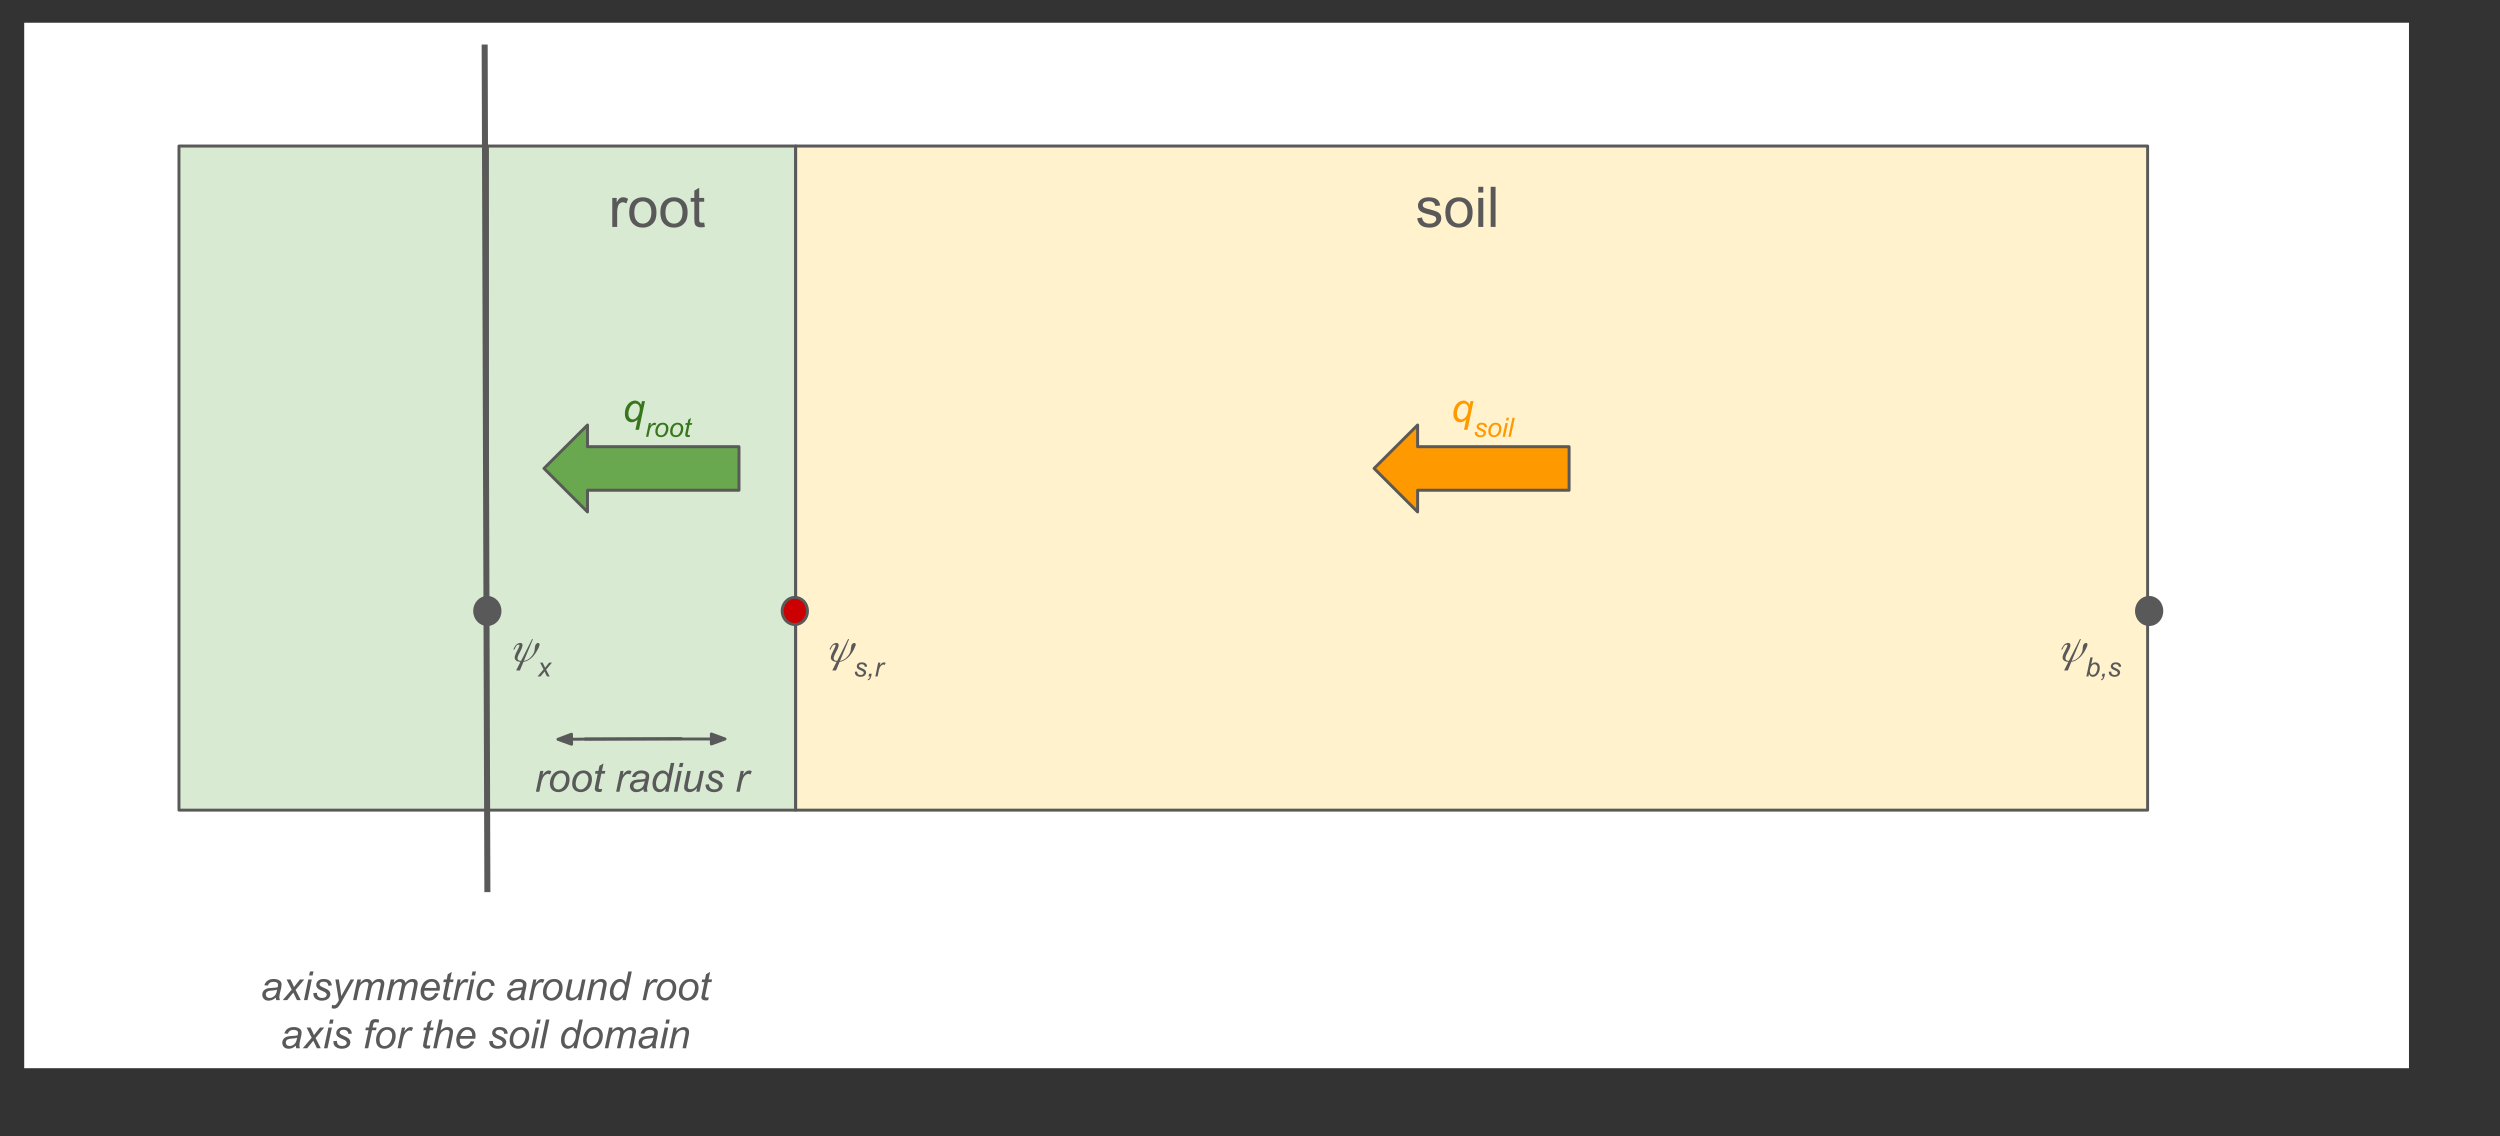 <?xml version="1.0" encoding="UTF-8"?>
<!DOCTYPE svg PUBLIC "-//W3C//DTD SVG 1.1//EN" "http://www.w3.org/Graphics/SVG/1.1/DTD/svg11.dtd">
<svg version="1.2" width="220mm" height="100mm" viewBox="0 0 22000 10000" preserveAspectRatio="xMidYMid" fill-rule="evenodd" stroke-width="28.222" stroke-linejoin="round" xmlns="http://www.w3.org/2000/svg" xmlns:ooo="http://xml.openoffice.org/svg/export" xmlns:xlink="http://www.w3.org/1999/xlink" xmlns:presentation="http://sun.com/xmlns/staroffice/presentation" xmlns:smil="http://www.w3.org/2001/SMIL20/" xmlns:anim="urn:oasis:names:tc:opendocument:xmlns:animation:1.0" xml:space="preserve">
 <rect x="0" y="0" width="22000" height="10000" fill="#333333" stroke="none"/>
 <defs class="ClipPathGroup">
  <clipPath id="presentation_clip_path" clipPathUnits="userSpaceOnUse">
   <rect x="0" y="0" width="22000" height="10000"/>
  </clipPath>
  <clipPath id="presentation_clip_path_shrink" clipPathUnits="userSpaceOnUse">
   <rect x="22" y="10" width="21956" height="9980"/>
  </clipPath>
 </defs>
 <defs class="TextShapeIndex">
  <g ooo:slide="id1" ooo:id-list="id3"/>
 </defs>
 <defs class="EmbeddedBulletChars">
  <g id="bullet-char-template-57356" transform="scale(0,-0)">
   <path d="M 580,1141 L 1163,571 580,0 -4,571 580,1141 Z"/>
  </g>
  <g id="bullet-char-template-57354" transform="scale(0,-0)">
   <path d="M 8,1128 L 1137,1128 1137,0 8,0 8,1128 Z"/>
  </g>
  <g id="bullet-char-template-10146" transform="scale(0,-0)">
   <path d="M 174,0 L 602,739 174,1481 1456,739 174,0 Z M 1358,739 L 309,1346 659,739 1358,739 Z"/>
  </g>
  <g id="bullet-char-template-10132" transform="scale(0,-0)">
   <path d="M 2015,739 L 1276,0 717,0 1260,543 174,543 174,936 1260,936 717,1481 1274,1481 2015,739 Z"/>
  </g>
  <g id="bullet-char-template-10007" transform="scale(0,-0)">
   <path d="M 0,-2 C -7,14 -16,27 -25,37 L 356,567 C 262,823 215,952 215,954 215,979 228,992 255,992 264,992 276,990 289,987 310,991 331,999 354,1012 L 381,999 492,748 772,1049 836,1024 860,1049 C 881,1039 901,1025 922,1006 886,937 835,863 770,784 769,783 710,716 594,584 L 774,223 C 774,196 753,168 711,139 L 727,119 C 717,90 699,76 672,76 641,76 570,178 457,381 L 164,-76 C 142,-110 111,-127 72,-127 30,-127 9,-110 8,-76 1,-67 -2,-52 -2,-32 -2,-23 -1,-13 0,-2 Z"/>
  </g>
  <g id="bullet-char-template-10004" transform="scale(0,-0)">
   <path d="M 285,-33 C 182,-33 111,30 74,156 52,228 41,333 41,471 41,549 55,616 82,672 116,743 169,778 240,778 293,778 328,747 346,684 L 369,508 C 377,444 397,411 428,410 L 1163,1116 C 1174,1127 1196,1133 1229,1133 1271,1133 1292,1118 1292,1087 L 1292,965 C 1292,929 1282,901 1262,881 L 442,47 C 390,-6 338,-33 285,-33 Z"/>
  </g>
  <g id="bullet-char-template-9679" transform="scale(0,-0)">
   <path d="M 813,0 C 632,0 489,54 383,161 276,268 223,411 223,592 223,773 276,916 383,1023 489,1130 632,1184 813,1184 992,1184 1136,1130 1245,1023 1353,916 1407,772 1407,592 1407,412 1353,268 1245,161 1136,54 992,0 813,0 Z"/>
  </g>
  <g id="bullet-char-template-8226" transform="scale(0,-0)">
   <path d="M 346,457 C 273,457 209,483 155,535 101,586 74,649 74,723 74,796 101,859 155,911 209,963 273,989 346,989 419,989 480,963 531,910 582,859 608,796 608,723 608,648 583,586 532,535 482,483 420,457 346,457 Z"/>
  </g>
  <g id="bullet-char-template-8211" transform="scale(0,-0)">
   <path d="M -4,459 L 1135,459 1135,606 -4,606 -4,459 Z"/>
  </g>
  <g id="bullet-char-template-61548" transform="scale(0,-0)">
   <path d="M 173,740 C 173,903 231,1043 346,1159 462,1274 601,1332 765,1332 928,1332 1067,1274 1183,1159 1299,1043 1357,903 1357,740 1357,577 1299,437 1183,322 1067,206 928,148 765,148 601,148 462,206 346,322 231,437 173,577 173,740 Z"/>
  </g>
 </defs>
 <g>
  <g id="id2" class="Master_Slide">
   <g id="bg-id2" class="Background"/>
   <g id="bo-id2" class="BackgroundObjects"/>
  </g>
 </g>
 <g class="SlideGroup">
  <g>
   <g id="container-id1">
    <g id="id1" class="Slide" clip-path="url(#presentation_clip_path)">
     <g class="Page">
      <g class="Graphic">
       <g id="id3">
        <rect class="BoundingBox" stroke="none" fill="none" x="200" y="200" width="21000" height="9201"/>
        <defs>
         <clipPath id="clip_path_1" clipPathUnits="userSpaceOnUse">
          <path d="M 200,200 L 21199,200 21199,9400 200,9400 200,200 Z"/>
         </clipPath>
        </defs>
        <g clip-path="url(#clip_path_1)">
         <path fill="rgb(255,255,255)" stroke="none" d="M 213,-586 L 25610,-586 25610,13699 213,13699 213,-586 Z"/>
         <path fill="rgb(217,234,211)" stroke="none" d="M 4288,1285 L 7002,1285 7002,7129 4288,7129 4288,1285 Z"/>
         <path fill="none" stroke="rgb(89,89,89)" stroke-width="26" stroke-linejoin="round" d="M 4288,1285 L 7002,1285 7002,7129 4288,7129 4288,1285 Z"/>
         <path fill="rgb(89,89,89)" stroke="none" d="M 4716,6967 L 4754,6784 4782,6784 4774,6821 C 4784,6807 4793,6797 4802,6790 4811,6783 4820,6780 4829,6780 4836,6780 4843,6782 4852,6787 L 4840,6816 C 4834,6812 4828,6810 4822,6810 4811,6810 4800,6816 4788,6828 4777,6840 4768,6862 4761,6894 L 4746,6967 4716,6967 4716,6967 Z M 4839,6897 C 4839,6862 4850,6832 4871,6809 4888,6790 4911,6780 4939,6780 4961,6780 4979,6787 4992,6801 5006,6814 5012,6833 5012,6857 5012,6877 5008,6897 5000,6915 4991,6933 4979,6947 4963,6957 4948,6966 4931,6971 4914,6971 4900,6971 4887,6968 4875,6962 4863,6956 4854,6947 4848,6936 4842,6925 4839,6912 4839,6897 L 4839,6897 Z M 4870,6895 C 4870,6912 4874,6925 4883,6934 4891,6943 4901,6947 4914,6947 4921,6947 4927,6946 4934,6943 4941,6940 4947,6936 4952,6930 4958,6925 4963,6919 4967,6912 4970,6905 4974,6897 4976,6889 4980,6877 4981,6867 4981,6856 4981,6840 4977,6827 4969,6818 4961,6809 4950,6804 4938,6804 4928,6804 4919,6806 4911,6811 4903,6816 4895,6823 4889,6832 4883,6841 4878,6851 4875,6863 4872,6875 4870,6885 4870,6895 L 4870,6895 Z M 5035,6897 C 5035,6862 5046,6832 5067,6809 5084,6790 5107,6780 5135,6780 5157,6780 5175,6787 5188,6801 5202,6814 5209,6833 5209,6857 5209,6877 5204,6897 5196,6915 5187,6933 5175,6947 5159,6957 5144,6966 5127,6971 5110,6971 5096,6971 5083,6968 5071,6962 5059,6956 5051,6947 5044,6936 5038,6925 5035,6912 5035,6897 L 5035,6897 Z M 5066,6895 C 5066,6912 5070,6925 5079,6934 5087,6943 5097,6947 5110,6947 5117,6947 5123,6946 5130,6943 5137,6940 5143,6936 5148,6930 5154,6925 5159,6919 5163,6912 5167,6905 5170,6897 5172,6889 5176,6877 5178,6867 5178,6856 5178,6840 5173,6827 5165,6818 5157,6809 5146,6804 5134,6804 5124,6804 5115,6806 5107,6811 5099,6816 5092,6823 5085,6832 5079,6841 5074,6851 5071,6863 5068,6875 5066,6885 5066,6895 L 5066,6895 Z M 5299,6942 L 5293,6967 C 5286,6969 5279,6970 5272,6970 5260,6970 5250,6967 5242,6961 5237,6956 5234,6950 5234,6942 5234,6938 5235,6929 5238,6914 L 5260,6808 5236,6808 5241,6784 5266,6784 5275,6739 5311,6718 5297,6784 5327,6784 5322,6808 5292,6808 5271,6909 C 5268,6922 5267,6930 5267,6932 5267,6936 5268,6939 5269,6941 5272,6943 5275,6944 5280,6944 5287,6944 5293,6943 5299,6942 L 5299,6942 Z M 5422,6967 L 5460,6784 5487,6784 5480,6821 C 5489,6807 5498,6797 5507,6790 5516,6783 5525,6780 5535,6780 5541,6780 5549,6782 5558,6787 L 5545,6816 C 5540,6812 5534,6810 5527,6810 5516,6810 5505,6816 5494,6828 5482,6840 5473,6862 5467,6894 L 5451,6967 5422,6967 5422,6967 Z M 5663,6944 C 5652,6953 5641,6960 5631,6965 5621,6969 5611,6971 5599,6971 5582,6971 5568,6966 5558,6956 5548,6946 5543,6934 5543,6918 5543,6908 5545,6899 5550,6891 5554,6883 5561,6877 5568,6872 5576,6867 5585,6864 5596,6862 5604,6861 5617,6859 5637,6859 5656,6858 5670,6856 5679,6852 5681,6844 5682,6837 5682,6831 5682,6824 5679,6818 5674,6814 5667,6808 5657,6805 5643,6805 5630,6805 5619,6808 5611,6814 5602,6820 5596,6828 5592,6839 L 5561,6836 C 5567,6818 5577,6804 5591,6795 5605,6785 5623,6780 5644,6780 5667,6780 5685,6785 5698,6796 5708,6804 5713,6815 5713,6828 5713,6837 5712,6849 5709,6861 L 5699,6907 C 5695,6921 5694,6933 5694,6942 5694,6948 5695,6956 5698,6967 L 5666,6967 C 5664,6961 5663,6953 5663,6944 L 5663,6944 Z M 5674,6874 C 5670,6876 5665,6877 5660,6878 5655,6879 5646,6880 5635,6881 5617,6883 5604,6885 5596,6887 5589,6890 5583,6894 5580,6899 5576,6904 5574,6910 5574,6917 5574,6926 5577,6933 5583,6939 5589,6944 5598,6947 5609,6947 5619,6947 5629,6944 5638,6939 5648,6933 5655,6926 5661,6916 5666,6906 5671,6892 5674,6874 L 5674,6874 Z M 5859,6940 C 5841,6961 5822,6971 5803,6971 5786,6971 5771,6965 5759,6952 5748,6939 5742,6920 5742,6896 5742,6874 5747,6853 5756,6835 5765,6817 5776,6803 5790,6794 5804,6785 5818,6780 5831,6780 5854,6780 5871,6791 5883,6813 L 5903,6714 5934,6714 5882,6967 5853,6967 5859,6940 5859,6940 Z M 5773,6890 C 5773,6903 5774,6913 5777,6921 5779,6928 5784,6934 5790,6939 5796,6944 5803,6946 5812,6946 5826,6946 5838,6939 5850,6924 5865,6904 5873,6880 5873,6852 5873,6837 5869,6826 5862,6818 5854,6810 5845,6806 5833,6806 5826,6806 5819,6807 5813,6811 5807,6814 5801,6820 5795,6828 5789,6836 5783,6846 5779,6858 5775,6870 5773,6881 5773,6890 L 5773,6890 Z M 5975,6750 L 5983,6714 6014,6714 6006,6750 5975,6750 5975,6750 Z M 5930,6967 L 5968,6784 5999,6784 5961,6967 5930,6967 5930,6967 Z M 6134,6934 C 6113,6959 6090,6971 6067,6971 6053,6971 6042,6967 6033,6959 6024,6951 6020,6941 6020,6929 6020,6922 6022,6908 6026,6890 L 6048,6784 6079,6784 6055,6901 C 6053,6911 6052,6918 6052,6923 6052,6930 6054,6936 6058,6940 6062,6943 6068,6945 6077,6945 6085,6945 6093,6943 6102,6939 6110,6935 6117,6929 6123,6922 6129,6915 6134,6906 6138,6896 6141,6890 6143,6879 6147,6863 L 6163,6784 6195,6784 6156,6967 6128,6967 6134,6934 6134,6934 Z M 6209,6904 L 6240,6902 C 6240,6911 6241,6919 6244,6926 6247,6932 6252,6937 6259,6941 6267,6945 6275,6947 6285,6947 6299,6947 6309,6944 6316,6939 6323,6933 6326,6927 6326,6919 6326,6914 6324,6909 6320,6904 6316,6899 6306,6893 6289,6886 6273,6879 6262,6874 6258,6871 6250,6866 6244,6861 6240,6854 6236,6848 6234,6841 6234,6833 6234,6818 6240,6806 6252,6796 6263,6785 6279,6780 6300,6780 6323,6780 6340,6785 6352,6796 6364,6807 6370,6821 6371,6838 L 6340,6840 C 6340,6829 6336,6820 6328,6814 6321,6807 6311,6804 6297,6804 6287,6804 6278,6806 6272,6811 6266,6816 6264,6822 6264,6828 6264,6833 6266,6838 6271,6842 6275,6845 6283,6850 6298,6857 6322,6867 6337,6875 6343,6881 6353,6890 6358,6902 6358,6916 6358,6925 6355,6934 6349,6942 6344,6951 6335,6958 6324,6963 6313,6968 6299,6971 6284,6971 6263,6971 6245,6966 6230,6955 6215,6945 6208,6928 6209,6904 L 6209,6904 Z M 6480,6967 L 6518,6784 6546,6784 6538,6821 C 6548,6807 6557,6797 6565,6790 6575,6783 6584,6780 6593,6780 6600,6780 6607,6782 6616,6787 L 6604,6816 C 6598,6812 6592,6810 6586,6810 6575,6810 6563,6816 6552,6828 6541,6840 6532,6862 6525,6894 L 6510,6967 6480,6967 6480,6967 Z"/>
         <path fill="rgb(255,242,204)" stroke="none" d="M 7002,1285 L 18899,1285 18899,7129 7002,7129 7002,1285 Z"/>
         <path fill="none" stroke="rgb(89,89,89)" stroke-width="26" stroke-linejoin="round" d="M 7002,1285 L 18899,1285 18899,7129 7002,7129 7002,1285 Z"/>
         <path fill="rgb(89,89,89)" stroke="none" d="M 5388,1997 L 5388,1742 5427,1742 5427,1780 C 5437,1762 5446,1750 5454,1744 5463,1739 5472,1736 5482,1736 5497,1736 5512,1740 5527,1750 L 5512,1790 C 5501,1784 5491,1780 5480,1780 5471,1780 5462,1783 5455,1789 5447,1795 5442,1803 5439,1813 5434,1828 5431,1845 5431,1864 L 5431,1997 5388,1997 5388,1997 Z M 5537,1869 C 5537,1822 5550,1787 5576,1764 5598,1745 5625,1736 5657,1736 5692,1736 5721,1747 5743,1771 5765,1793 5777,1825 5777,1866 5777,1899 5772,1925 5762,1944 5752,1962 5737,1977 5718,1988 5700,1998 5679,2003 5657,2003 5621,2003 5592,1992 5570,1969 5548,1946 5537,1913 5537,1869 L 5537,1869 Z M 5582,1869 C 5582,1902 5589,1927 5603,1943 5617,1960 5635,1968 5657,1968 5678,1968 5696,1960 5710,1943 5725,1927 5732,1902 5732,1868 5732,1836 5725,1812 5710,1796 5696,1780 5678,1772 5657,1772 5635,1772 5617,1780 5603,1796 5589,1812 5582,1837 5582,1869 L 5582,1869 Z M 5811,1869 C 5811,1822 5824,1787 5851,1764 5873,1745 5900,1736 5931,1736 5967,1736 5995,1747 6018,1771 6040,1793 6051,1825 6051,1866 6051,1899 6046,1925 6036,1944 6026,1962 6012,1977 5993,1988 5974,1998 5954,2003 5931,2003 5895,2003 5866,1992 5844,1969 5822,1946 5811,1913 5811,1869 L 5811,1869 Z M 5856,1869 C 5856,1902 5863,1927 5877,1943 5891,1960 5909,1968 5931,1968 5953,1968 5971,1960 5985,1943 5999,1927 6006,1902 6006,1868 6006,1836 5999,1812 5985,1796 5971,1780 5953,1772 5931,1772 5909,1772 5891,1780 5877,1796 5863,1812 5856,1837 5856,1869 L 5856,1869 Z M 6197,1959 L 6203,1997 C 6191,1999 6180,2001 6170,2001 6154,2001 6142,1998 6133,1993 6125,1988 6119,1982 6115,1974 6112,1966 6110,1949 6110,1923 L 6110,1775 6078,1775 6078,1742 6110,1742 6110,1678 6153,1652 6153,1742 6197,1742 6197,1775 6153,1775 6153,1925 C 6153,1937 6154,1945 6155,1949 6157,1952 6159,1955 6162,1957 6166,1959 6171,1960 6178,1960 6182,1960 6189,1960 6197,1959 L 6197,1959 Z"/>
         <path fill="rgb(89,89,89)" stroke="none" d="M 12471,1921 L 12514,1914 C 12516,1931 12523,1945 12534,1954 12545,1963 12560,1968 12580,1968 12600,1968 12615,1964 12624,1956 12634,1947 12639,1938 12639,1927 12639,1917 12634,1909 12626,1904 12620,1900 12605,1895 12582,1889 12550,1881 12527,1874 12515,1868 12503,1862 12494,1854 12487,1844 12481,1834 12478,1822 12478,1809 12478,1798 12480,1788 12486,1778 12491,1768 12498,1760 12507,1754 12514,1749 12523,1744 12534,1741 12546,1738 12559,1736 12572,1736 12592,1736 12610,1739 12625,1744 12640,1750 12651,1758 12659,1768 12666,1778 12671,1791 12674,1808 L 12631,1813 C 12629,1800 12624,1790 12614,1782 12605,1775 12592,1771 12575,1771 12555,1771 12541,1775 12532,1781 12524,1788 12520,1796 12520,1804 12520,1810 12522,1815 12525,1820 12529,1824 12534,1828 12542,1831 12546,1833 12559,1837 12580,1842 12611,1850 12632,1857 12644,1862 12657,1868 12666,1875 12673,1885 12680,1895 12683,1907 12683,1922 12683,1937 12679,1950 12670,1963 12662,1976 12650,1986 12634,1993 12618,2000 12600,2003 12580,2003 12547,2003 12522,1996 12504,1983 12487,1969 12476,1948 12471,1921 L 12471,1921 Z M 12719,1869 C 12719,1822 12732,1787 12758,1764 12780,1745 12807,1736 12839,1736 12874,1736 12903,1747 12925,1771 12947,1793 12959,1825 12959,1866 12959,1899 12954,1925 12944,1944 12934,1962 12919,1977 12900,1988 12882,1998 12861,2003 12839,2003 12803,2003 12774,1992 12752,1969 12730,1946 12719,1913 12719,1869 L 12719,1869 Z M 12763,1869 C 12763,1902 12771,1927 12785,1943 12799,1960 12817,1968 12839,1968 12860,1968 12878,1960 12892,1943 12907,1927 12914,1902 12914,1868 12914,1836 12907,1812 12892,1796 12878,1780 12860,1772 12839,1772 12817,1772 12799,1780 12785,1796 12771,1812 12763,1837 12763,1869 L 12763,1869 Z M 13009,1694 L 13009,1644 13053,1644 13053,1694 13009,1694 13009,1694 Z M 13009,1997 L 13009,1742 13053,1742 13053,1997 13009,1997 13009,1997 Z M 13118,1997 L 13118,1644 13161,1644 13161,1997 13118,1997 13118,1997 Z"/>
         <path fill="rgb(106,168,79)" stroke="none" d="M 4787,4122 L 5170,3740 5170,3931 6503,3931 6503,4314 5170,4314 5170,4505 4787,4122 Z"/>
         <path fill="none" stroke="rgb(89,89,89)" stroke-width="26" stroke-linejoin="round" d="M 4787,4122 L 5170,3740 5170,3931 6503,3931 6503,4314 5170,4314 5170,4505 4787,4122 Z"/>
         <path fill="rgb(255,153,0)" stroke="none" d="M 12092,4122 L 12475,3740 12475,3931 13808,3931 13808,4314 12475,4314 12475,4505 12092,4122 Z"/>
         <path fill="none" stroke="rgb(89,89,89)" stroke-width="26" stroke-linejoin="round" d="M 12092,4122 L 12475,3740 12475,3931 13808,3931 13808,4314 12475,4314 12475,4505 12092,4122 Z"/>
         <path fill="rgb(217,234,211)" stroke="none" d="M 1575,1285 L 4288,1285 4288,7129 1575,7129 1575,1285 Z"/>
         <path fill="none" stroke="rgb(89,89,89)" stroke-width="26" stroke-linejoin="round" d="M 1575,1285 L 4288,1285 4288,7129 1575,7129 1575,1285 Z"/>
         <path fill="none" stroke="rgb(89,89,89)" stroke-width="53" stroke-linejoin="round" d="M 4265,392 L 4289,7851"/>
         <path fill="rgb(89,89,89)" stroke="none" d="M 2427,8779 C 2416,8788 2406,8795 2396,8799 2386,8803 2375,8806 2364,8806 2347,8806 2333,8801 2323,8791 2313,8781 2308,8768 2308,8753 2308,8742 2310,8733 2315,8726 2319,8718 2325,8711 2333,8707 2341,8702 2350,8698 2361,8696 2368,8695 2382,8694 2401,8693 2421,8692 2435,8690 2444,8687 2446,8678 2447,8671 2447,8665 2447,8658 2444,8653 2439,8648 2432,8643 2421,8640 2408,8640 2394,8640 2384,8643 2375,8648 2367,8654 2361,8663 2357,8673 L 2326,8670 C 2332,8652 2342,8639 2356,8629 2370,8619 2388,8615 2409,8615 2431,8615 2449,8620 2463,8631 2473,8639 2478,8649 2478,8662 2478,8672 2476,8683 2474,8696 L 2463,8741 C 2460,8756 2458,8768 2458,8777 2458,8782 2460,8791 2463,8801 L 2431,8801 C 2429,8795 2428,8788 2427,8779 L 2427,8779 Z M 2439,8709 C 2434,8710 2430,8712 2424,8713 2420,8714 2411,8715 2400,8716 2382,8717 2369,8719 2361,8722 2354,8724 2348,8728 2344,8734 2340,8739 2339,8745 2339,8751 2339,8760 2342,8768 2348,8773 2354,8779 2362,8782 2374,8782 2384,8782 2394,8779 2403,8773 2413,8768 2420,8760 2426,8751 2431,8741 2436,8727 2439,8709 L 2439,8709 Z M 2488,8801 L 2567,8709 2522,8619 2556,8619 2572,8651 C 2577,8663 2582,8675 2587,8686 L 2640,8619 2678,8619 2601,8711 2647,8801 2613,8801 2595,8764 C 2591,8756 2586,8746 2581,8735 L 2527,8801 2488,8801 2488,8801 Z M 2720,8584 L 2728,8549 2759,8549 2751,8584 2720,8584 2720,8584 Z M 2675,8801 L 2713,8619 2744,8619 2706,8801 2675,8801 2675,8801 Z M 2757,8739 L 2789,8737 C 2789,8746 2790,8754 2793,8760 2796,8766 2801,8772 2808,8776 2816,8780 2824,8782 2834,8782 2848,8782 2858,8779 2865,8773 2872,8768 2875,8761 2875,8754 2875,8748 2873,8743 2869,8739 2865,8734 2855,8728 2838,8721 2821,8714 2811,8709 2807,8706 2799,8701 2793,8695 2789,8689 2785,8683 2783,8675 2783,8667 2783,8653 2789,8640 2800,8630 2812,8620 2828,8615 2849,8615 2872,8615 2889,8620 2901,8631 2913,8641 2919,8655 2920,8672 L 2889,8675 C 2889,8663 2885,8655 2877,8648 2870,8642 2860,8639 2846,8639 2836,8639 2827,8641 2821,8646 2815,8651 2812,8656 2812,8662 2812,8668 2815,8673 2820,8677 2824,8680 2832,8685 2847,8691 2871,8701 2886,8709 2892,8715 2902,8725 2907,8736 2907,8750 2907,8759 2904,8768 2898,8777 2893,8786 2884,8792 2873,8798 2861,8803 2848,8806 2833,8806 2811,8806 2793,8800 2779,8790 2764,8779 2757,8762 2757,8739 L 2757,8739 Z M 2919,8872 L 2921,8843 C 2928,8845 2934,8846 2940,8846 2946,8846 2951,8844 2955,8841 2960,8837 2966,8830 2972,8820 L 2982,8802 2951,8619 2982,8619 2996,8711 C 2998,8729 3001,8748 3003,8766 L 3085,8619 3117,8619 3001,8826 C 2989,8846 2979,8859 2971,8866 2962,8872 2952,8876 2940,8876 2933,8876 2926,8875 2919,8872 L 2919,8872 Z M 3107,8801 L 3145,8619 3177,8619 3170,8649 C 3182,8636 3192,8627 3201,8622 3210,8617 3220,8615 3231,8615 3242,8615 3252,8618 3259,8624 3267,8629 3272,8638 3275,8649 3284,8637 3293,8629 3303,8623 3314,8617 3325,8615 3336,8615 3352,8615 3363,8618 3370,8625 3378,8632 3382,8643 3382,8656 3382,8661 3381,8671 3378,8684 L 3353,8801 3322,8801 3347,8681 C 3350,8671 3351,8664 3351,8659 3351,8653 3349,8649 3345,8646 3341,8642 3336,8640 3329,8640 3320,8640 3310,8643 3301,8649 3291,8654 3283,8662 3278,8671 3273,8680 3268,8694 3264,8713 L 3246,8801 3214,8801 3240,8678 C 3242,8670 3243,8664 3243,8660 3243,8654 3241,8649 3237,8646 3233,8642 3229,8640 3223,8640 3214,8640 3205,8643 3195,8649 3185,8654 3177,8662 3171,8672 3165,8682 3160,8696 3156,8715 L 3138,8801 3107,8801 3107,8801 Z M 3401,8801 L 3439,8619 3470,8619 3464,8649 C 3475,8636 3486,8627 3495,8622 3504,8617 3514,8615 3524,8615 3536,8615 3546,8618 3553,8624 3561,8629 3566,8638 3568,8649 3577,8637 3587,8629 3597,8623 3608,8617 3619,8615 3630,8615 3645,8615 3657,8618 3664,8625 3672,8632 3676,8643 3676,8656 3676,8661 3674,8671 3672,8684 L 3647,8801 3616,8801 3641,8681 C 3643,8671 3644,8664 3644,8659 3644,8653 3642,8649 3639,8646 3635,8642 3630,8640 3623,8640 3613,8640 3604,8643 3594,8649 3585,8654 3577,8662 3572,8671 3566,8680 3562,8694 3558,8713 L 3539,8801 3508,8801 3534,8678 C 3536,8670 3537,8664 3537,8660 3537,8654 3535,8649 3531,8646 3527,8642 3522,8640 3517,8640 3508,8640 3498,8643 3488,8649 3479,8654 3471,8662 3465,8672 3459,8682 3454,8696 3450,8715 L 3432,8801 3401,8801 3401,8801 Z M 3829,8739 L 3860,8742 C 3855,8757 3845,8772 3829,8785 3814,8799 3795,8806 3773,8806 3760,8806 3747,8803 3736,8796 3725,8790 3716,8781 3710,8769 3704,8757 3701,8743 3701,8728 3701,8708 3706,8689 3715,8670 3724,8651 3736,8637 3751,8628 3766,8619 3782,8615 3799,8615 3821,8615 3838,8621 3851,8635 3864,8648 3871,8667 3871,8690 3871,8699 3870,8708 3868,8718 L 3733,8718 C 3733,8721 3733,8724 3733,8727 3733,8744 3736,8758 3744,8767 3752,8775 3762,8780 3774,8780 3784,8780 3794,8776 3805,8770 3815,8763 3823,8753 3829,8739 L 3829,8739 Z M 3738,8694 L 3841,8694 C 3841,8691 3841,8688 3841,8687 3841,8671 3837,8660 3829,8651 3822,8643 3812,8639 3800,8639 3786,8639 3774,8643 3763,8653 3752,8662 3744,8675 3738,8694 L 3738,8694 Z M 3964,8776 L 3958,8801 C 3951,8803 3944,8804 3937,8804 3925,8804 3915,8801 3907,8795 3902,8791 3899,8785 3899,8777 3899,8772 3900,8763 3903,8749 L 3925,8643 3901,8643 3906,8619 3931,8619 3940,8574 3976,8552 3962,8619 3992,8619 3987,8643 3957,8643 3936,8744 C 3933,8756 3932,8764 3932,8767 3932,8771 3933,8773 3934,8775 3937,8777 3940,8778 3945,8778 3952,8778 3958,8778 3964,8776 L 3964,8776 Z M 3989,8801 L 4027,8619 4054,8619 4047,8656 C 4056,8642 4065,8632 4074,8625 4083,8618 4093,8615 4102,8615 4108,8615 4116,8617 4125,8621 L 4112,8650 C 4107,8646 4101,8644 4094,8644 4083,8644 4072,8650 4061,8663 4049,8675 4040,8697 4034,8728 L 4018,8801 3989,8801 3989,8801 Z M 4150,8584 L 4158,8549 4189,8549 4181,8584 4150,8584 4150,8584 Z M 4105,8801 L 4143,8619 4174,8619 4136,8801 4105,8801 4105,8801 Z M 4311,8735 L 4342,8738 C 4334,8761 4323,8778 4308,8789 4294,8800 4278,8806 4260,8806 4240,8806 4223,8799 4211,8787 4199,8774 4193,8756 4193,8732 4193,8713 4197,8693 4204,8674 4212,8654 4224,8640 4238,8630 4253,8620 4270,8615 4289,8615 4309,8615 4324,8620 4336,8631 4347,8642 4353,8657 4353,8675 L 4322,8677 C 4322,8665 4319,8656 4312,8650 4306,8644 4297,8640 4286,8640 4274,8640 4263,8644 4253,8652 4244,8660 4237,8672 4232,8688 4227,8704 4224,8720 4224,8734 4224,8750 4228,8762 4234,8770 4241,8778 4250,8782 4260,8782 4270,8782 4279,8778 4289,8770 4298,8762 4305,8751 4311,8735 L 4311,8735 Z M 4582,8779 C 4571,8788 4561,8795 4551,8799 4541,8803 4530,8806 4519,8806 4502,8806 4488,8801 4478,8791 4467,8781 4462,8768 4462,8753 4462,8742 4465,8733 4469,8726 4474,8718 4480,8711 4488,8707 4496,8702 4505,8698 4516,8696 4523,8695 4537,8694 4556,8693 4576,8692 4590,8690 4598,8687 4601,8678 4602,8671 4602,8665 4602,8658 4599,8653 4594,8648 4587,8643 4576,8640 4562,8640 4549,8640 4538,8643 4530,8648 4522,8654 4516,8663 4512,8673 L 4481,8670 C 4487,8652 4497,8639 4511,8629 4525,8619 4542,8615 4564,8615 4586,8615 4604,8620 4617,8631 4628,8639 4633,8649 4633,8662 4633,8672 4631,8683 4629,8696 L 4618,8741 C 4615,8756 4613,8768 4613,8777 4613,8782 4615,8791 4617,8801 L 4586,8801 C 4584,8795 4583,8788 4582,8779 L 4582,8779 Z M 4593,8709 C 4589,8710 4585,8712 4579,8713 4574,8714 4566,8715 4555,8716 4536,8717 4524,8719 4516,8722 4509,8724 4503,8728 4499,8734 4495,8739 4493,8745 4493,8751 4493,8760 4496,8768 4502,8773 4509,8779 4517,8782 4529,8782 4539,8782 4548,8779 4558,8773 4568,8768 4575,8760 4581,8751 4586,8741 4590,8727 4593,8709 L 4593,8709 Z M 4655,8801 L 4693,8619 4720,8619 4713,8656 C 4722,8642 4731,8632 4740,8625 4749,8618 4759,8615 4768,8615 4774,8615 4782,8617 4791,8621 L 4778,8650 C 4773,8646 4767,8644 4761,8644 4750,8644 4738,8650 4727,8663 4715,8675 4706,8697 4700,8728 L 4685,8801 4655,8801 4655,8801 Z M 4778,8732 C 4778,8696 4788,8667 4809,8644 4827,8624 4849,8615 4878,8615 4900,8615 4917,8621 4931,8635 4944,8649 4951,8668 4951,8691 4951,8712 4947,8732 4938,8750 4930,8768 4918,8781 4902,8791 4886,8801 4870,8806 4852,8806 4838,8806 4825,8803 4814,8796 4802,8790 4793,8782 4787,8771 4781,8760 4778,8747 4778,8732 L 4778,8732 Z M 4809,8729 C 4809,8746 4813,8759 4821,8768 4830,8777 4840,8782 4853,8782 4859,8782 4866,8780 4873,8777 4879,8775 4885,8771 4891,8765 4897,8760 4901,8753 4905,8746 4909,8739 4912,8732 4915,8723 4918,8712 4920,8701 4920,8691 4920,8674 4916,8661 4908,8652 4899,8643 4889,8639 4876,8639 4866,8639 4857,8641 4849,8646 4841,8650 4834,8657 4828,8666 4821,8675 4817,8685 4814,8697 4810,8709 4809,8720 4809,8729 L 4809,8729 Z M 5093,8768 C 5071,8793 5049,8806 5026,8806 5012,8806 5000,8802 4991,8794 4983,8785 4979,8775 4979,8764 4979,8756 4981,8743 4984,8724 L 5007,8619 5038,8619 5013,8735 C 5011,8745 5010,8753 5010,8758 5010,8765 5012,8770 5017,8774 5021,8778 5027,8780 5035,8780 5044,8780 5052,8778 5060,8774 5069,8770 5076,8764 5082,8757 5088,8749 5093,8741 5097,8731 5099,8724 5102,8713 5106,8698 L 5122,8619 5153,8619 5115,8801 5086,8801 5093,8768 5093,8768 Z M 5164,8801 L 5203,8619 5231,8619 5224,8651 C 5236,8638 5248,8629 5259,8623 5269,8617 5280,8615 5291,8615 5306,8615 5318,8619 5326,8627 5335,8635 5339,8645 5339,8659 5339,8665 5337,8676 5334,8691 L 5311,8801 5280,8801 5304,8686 C 5307,8674 5308,8666 5308,8660 5308,8654 5306,8650 5302,8646 5297,8642 5291,8640 5283,8640 5267,8640 5253,8646 5241,8658 5228,8669 5219,8688 5214,8716 L 5196,8801 5164,8801 5164,8801 Z M 5484,8775 C 5466,8795 5448,8806 5428,8806 5411,8806 5396,8799 5385,8787 5373,8774 5367,8755 5367,8731 5367,8708 5372,8688 5381,8670 5390,8651 5402,8637 5415,8628 5429,8619 5443,8615 5457,8615 5479,8615 5496,8625 5508,8647 L 5529,8549 5560,8549 5507,8801 5478,8801 5484,8775 5484,8775 Z M 5398,8725 C 5398,8738 5400,8748 5402,8755 5405,8762 5409,8768 5415,8773 5421,8778 5428,8781 5437,8781 5451,8781 5464,8773 5475,8758 5491,8739 5499,8715 5499,8686 5499,8672 5495,8661 5487,8653 5480,8644 5470,8640 5458,8640 5451,8640 5444,8642 5438,8645 5432,8648 5426,8654 5420,8662 5414,8670 5409,8680 5405,8693 5401,8705 5398,8716 5398,8725 L 5398,8725 Z M 5655,8801 L 5693,8619 5720,8619 5713,8656 C 5722,8642 5731,8632 5740,8625 5749,8618 5758,8615 5768,8615 5774,8615 5782,8617 5791,8621 L 5778,8650 C 5773,8646 5767,8644 5760,8644 5749,8644 5738,8650 5726,8663 5715,8675 5706,8697 5700,8728 L 5684,8801 5655,8801 5655,8801 Z M 5778,8732 C 5778,8696 5788,8667 5809,8644 5827,8624 5849,8615 5877,8615 5899,8615 5917,8621 5931,8635 5944,8649 5951,8668 5951,8691 5951,8712 5947,8732 5938,8750 5930,8768 5917,8781 5902,8791 5886,8801 5870,8806 5852,8806 5838,8806 5825,8803 5813,8796 5802,8790 5793,8782 5787,8771 5781,8760 5778,8747 5778,8732 L 5778,8732 Z M 5809,8729 C 5809,8746 5813,8759 5821,8768 5829,8777 5840,8782 5853,8782 5859,8782 5866,8780 5872,8777 5879,8775 5885,8771 5891,8765 5896,8760 5901,8753 5905,8746 5909,8739 5912,8732 5915,8723 5918,8712 5920,8701 5920,8691 5920,8674 5916,8661 5908,8652 5899,8643 5889,8639 5876,8639 5866,8639 5857,8641 5849,8646 5841,8650 5834,8657 5827,8666 5821,8675 5816,8685 5813,8697 5810,8709 5809,8720 5809,8729 L 5809,8729 Z M 5974,8732 C 5974,8696 5984,8667 6005,8644 6023,8624 6045,8615 6073,8615 6096,8615 6113,8621 6127,8635 6140,8649 6147,8668 6147,8691 6147,8712 6143,8732 6134,8750 6126,8768 6114,8781 6098,8791 6082,8801 6066,8806 6048,8806 6034,8806 6021,8803 6009,8796 5998,8790 5989,8782 5983,8771 5977,8760 5974,8747 5974,8732 L 5974,8732 Z M 6005,8729 C 6005,8746 6009,8759 6017,8768 6026,8777 6036,8782 6049,8782 6055,8782 6062,8780 6068,8777 6075,8775 6081,8771 6087,8765 6092,8760 6097,8753 6101,8746 6105,8739 6108,8732 6111,8723 6114,8712 6116,8701 6116,8691 6116,8674 6112,8661 6104,8652 6095,8643 6085,8639 6072,8639 6062,8639 6053,8641 6045,8646 6037,8650 6030,8657 6023,8666 6017,8675 6012,8685 6009,8697 6006,8709 6005,8720 6005,8729 L 6005,8729 Z M 6237,8776 L 6232,8801 C 6224,8803 6217,8804 6210,8804 6198,8804 6188,8801 6181,8795 6175,8791 6172,8785 6172,8777 6172,8772 6174,8763 6177,8749 L 6199,8643 6174,8643 6179,8619 6204,8619 6213,8574 6249,8552 6235,8619 6266,8619 6261,8643 6230,8643 6209,8744 C 6206,8756 6205,8764 6205,8767 6205,8771 6206,8773 6208,8775 6210,8777 6214,8778 6219,8778 6226,8778 6232,8778 6237,8776 L 6237,8776 Z"/>
         <path fill="rgb(89,89,89)" stroke="none" d="M 2604,9202 C 2592,9211 2582,9218 2572,9223 2562,9227 2552,9229 2540,9229 2523,9229 2509,9224 2499,9214 2489,9204 2484,9191 2484,9176 2484,9166 2486,9157 2491,9149 2495,9141 2502,9135 2509,9130 2517,9125 2526,9122 2537,9120 2545,9118 2558,9117 2577,9116 2597,9116 2611,9113 2620,9110 2622,9102 2623,9094 2623,9089 2623,9081 2620,9076 2615,9072 2608,9066 2597,9063 2584,9063 2570,9063 2560,9066 2551,9072 2543,9077 2537,9086 2533,9097 L 2502,9094 C 2508,9076 2518,9062 2532,9052 2546,9043 2564,9038 2585,9038 2608,9038 2625,9043 2639,9054 2649,9062 2654,9072 2654,9085 2654,9095 2653,9106 2650,9119 L 2639,9165 C 2636,9179 2635,9191 2635,9200 2635,9206 2636,9214 2639,9225 L 2607,9225 C 2605,9219 2604,9211 2604,9202 L 2604,9202 Z M 2615,9132 C 2611,9134 2606,9135 2601,9136 2596,9137 2587,9138 2576,9139 2558,9140 2545,9142 2537,9145 2530,9147 2524,9151 2520,9157 2517,9162 2515,9168 2515,9175 2515,9183 2518,9191 2524,9197 2530,9202 2538,9205 2550,9205 2560,9205 2570,9202 2579,9197 2589,9191 2596,9183 2602,9174 2607,9164 2612,9150 2615,9132 L 2615,9132 Z M 2664,9225 L 2743,9132 2698,9042 2732,9042 2748,9074 C 2753,9087 2759,9098 2763,9109 L 2816,9042 2854,9042 2777,9134 2823,9225 2789,9225 2771,9187 C 2767,9179 2762,9170 2757,9158 L 2703,9225 2664,9225 2664,9225 Z M 2897,9008 L 2904,8972 2935,8972 2928,9008 2897,9008 2897,9008 Z M 2851,9225 L 2890,9042 2921,9042 2882,9225 2851,9225 2851,9225 Z M 2934,9162 L 2965,9160 C 2965,9169 2966,9177 2969,9183 2972,9190 2977,9195 2984,9199 2992,9203 3000,9205 3010,9205 3024,9205 3034,9202 3041,9197 3048,9191 3051,9185 3051,9177 3051,9172 3049,9167 3045,9162 3041,9157 3031,9151 3014,9144 2998,9137 2987,9132 2983,9129 2975,9124 2969,9119 2965,9112 2961,9106 2959,9099 2959,9090 2959,9076 2965,9064 2977,9054 2988,9043 3004,9038 3025,9038 3048,9038 3065,9043 3077,9054 3089,9064 3095,9078 3096,9096 L 3065,9098 C 3065,9087 3061,9078 3053,9072 3046,9065 3036,9062 3022,9062 3012,9062 3003,9064 2997,9069 2991,9074 2989,9080 2989,9085 2989,9091 2991,9096 2996,9100 3000,9103 3009,9108 3023,9114 3047,9124 3062,9133 3068,9139 3078,9148 3083,9160 3083,9173 3083,9182 3080,9191 3075,9200 3069,9209 3060,9216 3049,9221 3038,9226 3024,9229 3009,9229 2988,9229 2970,9224 2955,9213 2940,9203 2933,9186 2934,9162 L 2934,9162 Z M 3209,9225 L 3243,9066 3215,9066 3220,9042 3247,9042 3253,9016 C 3256,9003 3258,8994 3261,8988 3264,8982 3269,8977 3276,8974 3282,8970 3291,8968 3302,8968 3310,8968 3322,8970 3337,8973 L 3331,9000 C 3321,8997 3312,8996 3305,8996 3299,8996 3294,8998 3291,9001 3288,9004 3285,9011 3283,9022 L 3279,9042 3314,9042 3309,9066 3274,9066 3240,9225 3209,9225 3209,9225 Z M 3309,9155 C 3309,9120 3319,9090 3340,9067 3357,9047 3380,9038 3408,9038 3430,9038 3448,9045 3462,9058 3475,9072 3482,9091 3482,9114 3482,9135 3478,9155 3469,9173 3461,9191 3448,9205 3433,9214 3417,9224 3400,9229 3383,9229 3369,9229 3356,9226 3344,9220 3333,9214 3324,9205 3318,9194 3312,9183 3309,9170 3309,9155 L 3309,9155 Z M 3340,9152 C 3340,9169 3344,9182 3352,9192 3360,9200 3371,9205 3383,9205 3390,9205 3397,9203 3403,9201 3410,9198 3416,9194 3422,9188 3427,9183 3432,9177 3436,9170 3440,9163 3443,9155 3445,9147 3449,9135 3451,9124 3451,9114 3451,9097 3447,9085 3438,9075 3430,9066 3420,9062 3407,9062 3397,9062 3388,9064 3380,9069 3372,9074 3365,9080 3358,9089 3352,9098 3347,9109 3344,9120 3341,9132 3340,9143 3340,9152 L 3340,9152 Z M 3499,9225 L 3537,9042 3565,9042 3557,9079 C 3567,9065 3576,9055 3585,9048 3594,9041 3603,9038 3612,9038 3619,9038 3626,9040 3635,9044 L 3623,9073 C 3617,9070 3611,9068 3605,9068 3594,9068 3582,9074 3571,9086 3560,9098 3551,9120 3544,9151 L 3529,9225 3499,9225 3499,9225 Z M 3788,9199 L 3782,9225 C 3775,9227 3768,9228 3761,9228 3748,9228 3738,9225 3731,9218 3725,9214 3723,9208 3723,9200 3723,9196 3724,9186 3727,9172 L 3749,9066 3725,9066 3730,9042 3754,9042 3764,8997 3800,8975 3785,9042 3816,9042 3811,9066 3781,9066 3759,9167 C 3757,9180 3755,9187 3755,9190 3755,9194 3756,9197 3758,9199 3760,9201 3764,9201 3769,9201 3776,9201 3782,9201 3788,9199 L 3788,9199 Z M 3812,9225 L 3865,8972 3896,8972 3876,9069 C 3888,9058 3898,9050 3908,9045 3918,9040 3929,9038 3939,9038 3954,9038 3966,9042 3974,9050 3983,9058 3987,9068 3987,9081 3987,9088 3985,9099 3982,9117 L 3959,9225 3928,9225 3951,9114 C 3955,9098 3956,9088 3956,9084 3956,9078 3954,9073 3950,9069 3946,9065 3940,9063 3932,9063 3921,9063 3910,9066 3900,9073 3890,9078 3882,9086 3876,9097 3870,9107 3865,9123 3860,9146 L 3844,9225 3812,9225 3812,9225 Z M 4143,9163 L 4173,9166 C 4169,9181 4159,9195 4143,9209 4127,9222 4109,9229 4087,9229 4073,9229 4061,9226 4050,9220 4038,9213 4030,9204 4024,9192 4018,9180 4015,9167 4015,9151 4015,9131 4020,9112 4029,9093 4038,9074 4050,9061 4065,9051 4080,9042 4096,9038 4113,9038 4134,9038 4152,9045 4165,9058 4178,9072 4185,9090 4185,9113 4185,9122 4184,9132 4182,9141 L 4047,9141 C 4047,9144 4046,9148 4046,9151 4046,9168 4050,9181 4058,9190 4066,9199 4076,9203 4087,9203 4098,9203 4108,9200 4118,9193 4129,9186 4137,9176 4143,9163 L 4143,9163 Z M 4052,9117 L 4155,9117 C 4155,9114 4155,9112 4155,9110 4155,9095 4151,9083 4143,9075 4135,9066 4126,9062 4113,9062 4100,9062 4088,9066 4077,9076 4066,9085 4058,9099 4052,9117 L 4052,9117 Z M 4305,9162 L 4337,9160 C 4337,9169 4338,9177 4341,9183 4344,9190 4349,9195 4356,9199 4364,9203 4372,9205 4382,9205 4396,9205 4406,9202 4413,9197 4420,9191 4423,9185 4423,9177 4423,9172 4421,9167 4417,9162 4413,9157 4403,9151 4386,9144 4369,9137 4359,9132 4355,9129 4347,9124 4341,9119 4337,9112 4333,9106 4331,9099 4331,9090 4331,9076 4337,9064 4348,9054 4360,9043 4376,9038 4397,9038 4420,9038 4437,9043 4449,9054 4461,9064 4467,9078 4468,9096 L 4437,9098 C 4437,9087 4433,9078 4425,9072 4418,9065 4408,9062 4394,9062 4384,9062 4375,9064 4369,9069 4363,9074 4360,9080 4360,9085 4360,9091 4363,9096 4368,9100 4372,9103 4380,9108 4395,9114 4419,9124 4434,9133 4440,9139 4450,9148 4455,9160 4455,9173 4455,9182 4452,9191 4446,9200 4441,9209 4432,9216 4421,9221 4409,9226 4396,9229 4381,9229 4359,9229 4341,9224 4326,9213 4312,9203 4305,9186 4305,9162 L 4305,9162 Z M 4485,9155 C 4485,9120 4495,9090 4516,9067 4533,9047 4556,9038 4584,9038 4606,9038 4624,9045 4638,9058 4651,9072 4658,9091 4658,9114 4658,9135 4654,9155 4645,9173 4636,9191 4624,9205 4609,9214 4593,9224 4576,9229 4559,9229 4545,9229 4532,9226 4520,9220 4509,9214 4500,9205 4494,9194 4488,9183 4485,9170 4485,9155 L 4485,9155 Z M 4516,9152 C 4516,9169 4520,9182 4528,9192 4536,9200 4547,9205 4559,9205 4566,9205 4573,9203 4579,9201 4586,9198 4592,9194 4597,9188 4603,9183 4608,9177 4612,9170 4616,9163 4619,9155 4621,9147 4625,9135 4627,9124 4627,9114 4627,9097 4623,9085 4614,9075 4606,9066 4596,9062 4583,9062 4573,9062 4564,9064 4556,9069 4548,9074 4541,9080 4534,9089 4528,9098 4523,9109 4520,9120 4517,9132 4516,9143 4516,9152 L 4516,9152 Z M 4719,9008 L 4727,8972 4758,8972 4750,9008 4719,9008 4719,9008 Z M 4674,9225 L 4712,9042 4743,9042 4705,9225 4674,9225 4674,9225 Z M 4751,9225 L 4804,8972 4835,8972 4782,9225 4751,9225 4751,9225 Z M 5053,9198 C 5035,9219 5017,9229 4997,9229 4980,9229 4965,9222 4954,9210 4942,9197 4937,9178 4937,9154 4937,9132 4941,9111 4950,9093 4959,9074 4971,9061 4985,9051 4998,9042 5012,9038 5026,9038 5048,9038 5066,9049 5077,9070 L 5098,8972 5129,8972 5076,9225 5047,9225 5053,9198 5053,9198 Z M 4968,9148 C 4968,9161 4969,9171 4971,9178 4974,9186 4978,9192 4984,9197 4990,9201 4997,9204 5006,9204 5020,9204 5033,9197 5044,9182 5060,9162 5068,9138 5068,9109 5068,9095 5064,9084 5056,9076 5049,9068 5039,9063 5027,9063 5020,9063 5013,9065 5007,9068 5001,9072 4995,9077 4989,9085 4983,9093 4978,9104 4974,9116 4970,9128 4968,9139 4968,9148 L 4968,9148 Z M 5131,9155 C 5131,9120 5142,9090 5163,9067 5180,9047 5203,9038 5231,9038 5253,9038 5271,9045 5284,9058 5298,9072 5305,9091 5305,9114 5305,9135 5300,9155 5292,9173 5283,9191 5271,9205 5255,9214 5240,9224 5223,9229 5206,9229 5192,9229 5179,9226 5167,9220 5155,9214 5147,9205 5141,9194 5134,9183 5131,9170 5131,9155 L 5131,9155 Z M 5162,9152 C 5162,9169 5167,9182 5175,9192 5183,9200 5194,9205 5206,9205 5213,9205 5219,9203 5226,9201 5233,9198 5239,9194 5244,9188 5250,9183 5255,9177 5259,9170 5263,9163 5266,9155 5268,9147 5272,9135 5274,9124 5274,9114 5274,9097 5269,9085 5261,9075 5253,9066 5242,9062 5230,9062 5220,9062 5211,9064 5203,9069 5195,9074 5188,9080 5181,9089 5175,9098 5170,9109 5167,9120 5164,9132 5162,9143 5162,9152 L 5162,9152 Z M 5322,9225 L 5360,9042 5391,9042 5385,9072 C 5396,9059 5406,9050 5416,9045 5425,9040 5435,9038 5445,9038 5457,9038 5466,9041 5474,9047 5482,9053 5487,9061 5489,9072 5498,9061 5508,9052 5518,9047 5529,9041 5539,9038 5551,9038 5566,9038 5578,9041 5585,9049 5593,9056 5597,9066 5597,9079 5597,9085 5595,9094 5592,9107 L 5568,9225 5537,9225 5562,9104 C 5564,9094 5565,9087 5565,9082 5565,9077 5563,9072 5559,9069 5556,9065 5551,9063 5544,9063 5534,9063 5525,9066 5515,9072 5506,9078 5498,9085 5492,9094 5487,9103 5483,9117 5479,9136 L 5460,9225 5429,9225 5455,9101 C 5457,9093 5458,9087 5458,9083 5458,9077 5456,9072 5452,9069 5448,9065 5443,9063 5437,9063 5429,9063 5419,9066 5409,9072 5400,9078 5392,9085 5386,9095 5380,9105 5375,9120 5371,9138 L 5353,9225 5322,9225 5322,9225 Z M 5739,9202 C 5728,9211 5718,9218 5708,9223 5698,9227 5687,9229 5676,9229 5659,9229 5645,9224 5634,9214 5624,9204 5619,9191 5619,9176 5619,9166 5622,9157 5626,9149 5631,9141 5637,9135 5645,9130 5653,9125 5662,9122 5673,9120 5680,9118 5693,9117 5713,9116 5733,9116 5747,9113 5755,9110 5757,9102 5758,9094 5758,9089 5758,9081 5756,9076 5751,9072 5743,9066 5733,9063 5719,9063 5706,9063 5695,9066 5687,9072 5679,9077 5673,9086 5669,9097 L 5637,9094 C 5644,9076 5654,9062 5668,9052 5682,9043 5699,9038 5720,9038 5743,9038 5761,9043 5774,9054 5784,9062 5789,9072 5789,9085 5789,9095 5788,9106 5785,9119 L 5775,9165 C 5772,9179 5770,9191 5770,9200 5770,9206 5771,9214 5774,9225 L 5742,9225 C 5741,9219 5740,9211 5739,9202 L 5739,9202 Z M 5750,9132 C 5746,9134 5741,9135 5736,9136 5731,9137 5723,9138 5711,9139 5693,9140 5680,9142 5673,9145 5665,9147 5660,9151 5656,9157 5652,9162 5650,9168 5650,9175 5650,9183 5653,9191 5659,9197 5665,9202 5674,9205 5685,9205 5696,9205 5705,9202 5715,9197 5724,9191 5732,9183 5737,9174 5743,9164 5747,9150 5750,9132 L 5750,9132 Z M 5856,9008 L 5863,8972 5894,8972 5887,9008 5856,9008 5856,9008 Z M 5810,9225 L 5849,9042 5880,9042 5842,9225 5810,9225 5810,9225 Z M 5890,9225 L 5928,9042 5956,9042 5950,9074 C 5962,9061 5973,9052 5984,9047 5995,9041 6006,9038 6017,9038 6032,9038 6043,9042 6052,9050 6060,9058 6064,9069 6064,9082 6064,9089 6063,9099 6060,9114 L 6037,9225 6006,9225 6030,9109 C 6032,9098 6033,9089 6033,9084 6033,9078 6031,9073 6027,9069 6023,9065 6017,9063 6009,9063 5993,9063 5979,9069 5966,9081 5954,9092 5945,9112 5939,9139 L 5921,9225 5890,9225 5890,9225 Z"/>
         <path fill="none" stroke="rgb(89,89,89)" stroke-width="26" stroke-linejoin="round" d="M 5143,6503 L 6260,6503"/>
         <path fill="rgb(89,89,89)" stroke="none" d="M 6260,6547 L 6380,6503 6260,6459 6260,6547 Z"/>
         <path fill="none" stroke="rgb(89,89,89)" stroke-width="26" stroke-linejoin="miter" d="M 6260,6547 L 6380,6503 6260,6459 6260,6547 Z"/>
         <path fill="none" stroke="rgb(89,89,89)" stroke-width="26" stroke-linejoin="round" d="M 6002,6500 L 5030,6505"/>
         <path fill="rgb(89,89,89)" stroke="none" d="M 5029,6461 L 4910,6506 5030,6549 5029,6461 Z"/>
         <path fill="none" stroke="rgb(89,89,89)" stroke-width="26" stroke-linejoin="miter" d="M 5029,6461 L 4910,6506 5030,6549 5029,6461 Z"/>
         <path fill="rgb(89,89,89)" stroke="none" d="M 7530,5678 C 7528,5684 7525,5692 7520,5702 7516,5712 7510,5724 7501,5738 7493,5751 7483,5764 7473,5776 7462,5788 7450,5798 7435,5807 7420,5817 7405,5822 7389,5824 L 7357,5900 7324,5900 7362,5824 C 7345,5824 7331,5819 7322,5811 7312,5803 7309,5790 7313,5774 7315,5763 7322,5748 7333,5726 7345,5705 7351,5690 7353,5682 7354,5676 7352,5673 7346,5673 7342,5673 7337,5674 7333,5677 7329,5680 7326,5684 7323,5688 7320,5693 7318,5698 7315,5703 7313,5707 7310,5712 7309,5716 L 7299,5716 C 7302,5709 7305,5703 7307,5699 7309,5695 7312,5690 7316,5684 7320,5678 7324,5674 7328,5671 7332,5667 7336,5664 7342,5662 7348,5660 7354,5658 7361,5658 7369,5658 7375,5661 7378,5667 7381,5672 7381,5679 7379,5688 7377,5699 7370,5715 7358,5736 7347,5757 7340,5772 7337,5784 7333,5804 7343,5815 7367,5816 L 7463,5624 7472,5624 7392,5816 C 7413,5813 7433,5803 7451,5784 7470,5766 7481,5746 7486,5724 7487,5720 7488,5713 7488,5705 7489,5696 7490,5689 7491,5685 7492,5678 7495,5672 7500,5667 7504,5661 7510,5658 7516,5658 7528,5658 7532,5665 7530,5678 L 7530,5678 Z"/>
         <path fill="rgb(89,89,89)" stroke="none" d="M 7523,5911 L 7543,5910 C 7543,5916 7544,5921 7546,5925 7548,5929 7551,5933 7556,5936 7561,5938 7567,5940 7573,5940 7583,5940 7589,5938 7594,5934 7598,5931 7601,5926 7601,5921 7601,5918 7599,5914 7597,5911 7594,5908 7587,5904 7576,5899 7565,5895 7558,5891 7555,5889 7550,5886 7546,5882 7543,5878 7541,5874 7540,5869 7540,5864 7540,5854 7543,5846 7551,5839 7558,5832 7569,5829 7583,5829 7598,5829 7610,5832 7618,5839 7626,5846 7630,5855 7630,5867 L 7610,5868 C 7610,5861 7607,5855 7602,5851 7597,5847 7590,5845 7582,5845 7575,5845 7569,5846 7565,5850 7561,5853 7559,5856 7559,5860 7559,5864 7561,5867 7564,5870 7566,5872 7572,5875 7582,5879 7598,5886 7608,5892 7612,5896 7618,5902 7622,5910 7622,5919 7622,5925 7620,5931 7616,5936 7612,5942 7607,5947 7599,5951 7592,5954 7583,5956 7572,5956 7558,5956 7546,5952 7536,5945 7527,5938 7522,5927 7523,5911 L 7523,5911 Z M 7643,5953 L 7648,5929 7671,5929 7667,5950 C 7664,5962 7660,5971 7655,5977 7649,5983 7643,5986 7636,5987 L 7637,5978 C 7647,5975 7653,5967 7656,5953 L 7643,5953 7643,5953 Z M 7703,5953 L 7728,5831 7747,5831 7742,5856 C 7748,5847 7754,5840 7760,5836 7766,5831 7772,5829 7778,5829 7782,5829 7788,5830 7794,5833 L 7785,5852 C 7782,5850 7778,5848 7773,5848 7766,5848 7759,5853 7751,5861 7743,5869 7737,5883 7733,5904 L 7723,5953 7703,5953 7703,5953 Z"/>
         <path fill="rgb(89,89,89)" stroke="none" d="M 4177,5377 L 4177,5377 C 4177,5311 4227,5257 4288,5257 L 4288,5257 C 4318,5257 4346,5270 4367,5292 4388,5315 4400,5345 4400,5377 L 4400,5377 C 4400,5443 4350,5496 4288,5496 L 4288,5496 C 4227,5496 4177,5443 4177,5377 L 4177,5377 Z"/>
         <path fill="none" stroke="rgb(89,89,89)" stroke-width="26" stroke-linejoin="round" d="M 4177,5377 L 4177,5377 C 4177,5311 4227,5257 4288,5257 L 4288,5257 C 4318,5257 4346,5270 4367,5292 4388,5315 4400,5345 4400,5377 L 4400,5377 C 4400,5443 4350,5496 4288,5496 L 4288,5496 C 4227,5496 4177,5443 4177,5377 L 4177,5377 Z"/>
         <path fill="rgb(204,0,0)" stroke="none" d="M 6883,5377 L 6883,5377 C 6883,5311 6933,5257 6995,5257 L 6995,5257 C 7024,5257 7053,5270 7074,5292 7095,5315 7106,5345 7106,5377 L 7106,5377 C 7106,5443 7056,5496 6995,5496 L 6995,5496 C 6933,5496 6883,5443 6883,5377 L 6883,5377 Z"/>
         <path fill="none" stroke="rgb(89,89,89)" stroke-width="26" stroke-linejoin="round" d="M 6883,5377 L 6883,5377 C 6883,5311 6933,5257 6995,5257 L 6995,5257 C 7024,5257 7053,5270 7074,5292 7095,5315 7106,5345 7106,5377 L 7106,5377 C 7106,5443 7056,5496 6995,5496 L 6995,5496 C 6933,5496 6883,5443 6883,5377 L 6883,5377 Z"/>
         <path fill="rgb(89,89,89)" stroke="none" d="M 18801,5377 L 18801,5377 C 18801,5311 18851,5257 18913,5257 L 18913,5257 C 18942,5257 18971,5270 18992,5292 19013,5315 19024,5345 19024,5377 L 19024,5377 C 19024,5443 18975,5496 18913,5496 L 18913,5496 C 18851,5496 18801,5443 18801,5377 L 18801,5377 Z"/>
         <path fill="none" stroke="rgb(89,89,89)" stroke-width="26" stroke-linejoin="round" d="M 18801,5377 L 18801,5377 C 18801,5311 18851,5257 18913,5257 L 18913,5257 C 18942,5257 18971,5270 18992,5292 19013,5315 19024,5345 19024,5377 L 19024,5377 C 19024,5443 18975,5496 18913,5496 L 18913,5496 C 18851,5496 18801,5443 18801,5377 L 18801,5377 Z"/>
         <path fill="rgb(89,89,89)" stroke="none" d="M 4748,5678 C 4746,5684 4743,5692 4739,5702 4734,5712 4728,5724 4719,5738 4711,5751 4702,5764 4691,5776 4681,5788 4668,5798 4653,5807 4638,5817 4623,5822 4607,5824 L 4575,5900 4542,5900 4580,5824 C 4563,5824 4549,5819 4540,5811 4530,5803 4527,5790 4531,5774 4533,5763 4540,5748 4551,5726 4563,5705 4570,5690 4571,5682 4573,5676 4570,5673 4565,5673 4560,5673 4555,5674 4551,5677 4547,5680 4544,5684 4541,5688 4539,5693 4536,5698 4533,5703 4531,5707 4529,5712 4527,5716 L 4517,5716 C 4520,5709 4523,5703 4525,5699 4527,5695 4531,5690 4534,5684 4538,5678 4542,5674 4546,5671 4550,5667 4555,5664 4560,5662 4566,5660 4572,5658 4579,5658 4588,5658 4593,5661 4596,5667 4599,5672 4599,5679 4597,5688 4595,5699 4588,5715 4577,5736 4565,5757 4558,5772 4555,5784 4551,5804 4561,5815 4585,5816 L 4682,5624 4690,5624 4610,5816 C 4632,5813 4651,5803 4670,5784 4688,5766 4700,5746 4704,5724 4705,5720 4706,5713 4706,5705 4707,5696 4708,5689 4709,5685 4710,5678 4713,5672 4718,5667 4723,5661 4728,5658 4734,5658 4746,5658 4750,5665 4748,5678 L 4748,5678 Z"/>
         <path fill="rgb(89,89,89)" stroke="none" d="M 4730,5953 L 4783,5891 4753,5831 4776,5831 4786,5853 C 4790,5861 4793,5869 4797,5876 L 4832,5831 4857,5831 4806,5893 4837,5953 4814,5953 4801,5928 C 4799,5923 4796,5916 4793,5909 L 4756,5953 4730,5953 4730,5953 Z"/>
         <path fill="rgb(89,89,89)" stroke="none" d="M 18369,5678 C 18368,5684 18365,5692 18360,5702 18356,5712 18349,5724 18341,5738 18332,5751 18323,5764 18312,5776 18302,5788 18289,5798 18274,5807 18260,5817 18244,5822 18228,5824 L 18197,5900 18164,5900 18202,5824 C 18184,5824 18171,5819 18161,5811 18152,5803 18149,5790 18152,5774 18154,5763 18161,5748 18173,5726 18184,5705 18191,5690 18193,5682 18194,5676 18192,5673 18186,5673 18181,5673 18177,5674 18173,5677 18169,5680 18165,5684 18162,5688 18160,5693 18157,5698 18155,5703 18152,5707 18150,5712 18148,5716 L 18138,5716 C 18142,5709 18145,5703 18147,5699 18149,5695 18152,5690 18156,5684 18160,5678 18164,5674 18167,5671 18171,5667 18176,5664 18182,5662 18188,5660 18194,5658 18200,5658 18209,5658 18215,5661 18217,5667 18220,5672 18221,5679 18219,5688 18216,5699 18210,5715 18198,5736 18186,5757 18179,5772 18177,5784 18173,5804 18182,5815 18206,5816 L 18303,5624 18312,5624 18231,5816 C 18253,5813 18273,5803 18291,5784 18309,5766 18321,5746 18326,5724 18327,5720 18327,5713 18328,5705 18329,5696 18329,5689 18330,5685 18332,5678 18335,5672 18339,5667 18344,5661 18350,5658 18356,5658 18367,5658 18372,5665 18369,5678 L 18369,5678 Z"/>
         <path fill="rgb(89,89,89)" stroke="none" d="M 18360,5953 L 18395,5785 18416,5785 18403,5845 C 18410,5839 18416,5835 18421,5832 18426,5830 18432,5829 18438,5829 18449,5829 18459,5833 18466,5841 18474,5850 18478,5862 18478,5878 18478,5889 18476,5899 18473,5908 18470,5917 18466,5924 18462,5930 18457,5936 18453,5941 18448,5945 18443,5949 18438,5951 18433,5953 18428,5955 18423,5956 18419,5956 18411,5956 18403,5954 18397,5950 18391,5945 18387,5939 18383,5930 L 18378,5953 18360,5953 18360,5953 Z M 18391,5903 L 18391,5907 C 18391,5917 18393,5925 18398,5931 18403,5936 18409,5939 18417,5939 18424,5939 18430,5936 18437,5931 18443,5926 18448,5918 18451,5908 18456,5897 18458,5887 18458,5878 18458,5867 18455,5859 18450,5854 18445,5848 18439,5845 18432,5845 18424,5845 18417,5848 18411,5854 18405,5860 18400,5869 18396,5881 18392,5889 18391,5897 18391,5903 L 18391,5903 Z M 18496,5953 L 18501,5929 18524,5929 18520,5950 C 18517,5962 18513,5971 18508,5977 18502,5983 18496,5986 18489,5987 L 18490,5978 C 18499,5975 18505,5967 18508,5953 L 18496,5953 18496,5953 Z M 18558,5911 L 18579,5910 C 18579,5916 18579,5921 18581,5925 18583,5929 18586,5933 18591,5936 18596,5938 18602,5940 18609,5940 18618,5940 18625,5938 18629,5934 18634,5931 18636,5926 18636,5921 18636,5918 18635,5914 18632,5911 18629,5908 18622,5904 18611,5899 18600,5895 18593,5891 18590,5889 18585,5886 18581,5882 18579,5878 18576,5874 18575,5869 18575,5864 18575,5854 18579,5846 18586,5839 18594,5832 18605,5829 18618,5829 18634,5829 18645,5832 18653,5839 18661,5846 18666,5855 18666,5867 L 18646,5868 C 18645,5861 18643,5855 18638,5851 18633,5847 18626,5845 18617,5845 18610,5845 18604,5846 18600,5850 18596,5853 18594,5856 18594,5860 18594,5864 18596,5867 18599,5870 18602,5872 18608,5875 18617,5879 18633,5886 18643,5892 18647,5896 18654,5902 18657,5910 18657,5919 18657,5925 18655,5931 18651,5936 18648,5942 18642,5947 18634,5951 18627,5954 18618,5956 18608,5956 18594,5956 18582,5952 18572,5945 18562,5938 18557,5927 18558,5911 L 18558,5911 Z"/>
         <path fill="rgb(56,118,29)" stroke="none" d="M 5611,3692 C 5593,3708 5576,3716 5559,3716 5543,3716 5528,3710 5516,3697 5505,3684 5499,3666 5499,3642 5499,3619 5503,3599 5512,3580 5521,3562 5532,3548 5546,3539 5560,3530 5575,3525 5589,3525 5600,3525 5610,3529 5619,3535 5629,3541 5636,3550 5642,3563 L 5649,3530 5676,3530 5623,3782 5592,3782 5611,3692 5611,3692 Z M 5530,3638 C 5530,3656 5533,3669 5541,3678 5548,3686 5558,3691 5569,3691 5578,3691 5588,3687 5597,3679 5607,3671 5615,3660 5621,3644 5627,3628 5630,3613 5630,3599 5630,3584 5626,3572 5619,3564 5611,3555 5601,3551 5590,3551 5579,3551 5570,3555 5562,3562 5551,3571 5543,3584 5537,3601 5532,3615 5530,3627 5530,3638 L 5530,3638 Z"/>
         <path fill="rgb(56,118,29)" stroke="none" d="M 5685,3844 L 5710,3723 5729,3723 5723,3748 C 5730,3738 5736,3732 5742,3727 5748,3722 5754,3720 5760,3720 5764,3720 5769,3722 5775,3725 L 5767,3744 C 5764,3741 5760,3740 5755,3740 5748,3740 5740,3744 5733,3752 5725,3760 5719,3775 5715,3796 L 5705,3844 5685,3844 5685,3844 Z M 5767,3798 C 5767,3774 5774,3755 5787,3739 5799,3726 5814,3720 5833,3720 5848,3720 5860,3725 5868,3734 5878,3743 5882,3755 5882,3771 5882,3785 5879,3798 5873,3810 5868,3822 5860,3831 5849,3838 5839,3844 5828,3847 5816,3847 5807,3847 5798,3845 5790,3841 5783,3837 5777,3831 5773,3824 5769,3816 5767,3808 5767,3798 L 5767,3798 Z M 5787,3796 C 5787,3808 5790,3817 5796,3823 5801,3828 5808,3831 5817,3831 5821,3831 5825,3830 5830,3829 5834,3827 5838,3824 5842,3821 5846,3817 5849,3812 5851,3808 5854,3803 5856,3798 5858,3792 5860,3785 5861,3778 5861,3771 5861,3760 5859,3751 5853,3745 5848,3739 5841,3736 5832,3736 5826,3736 5820,3738 5814,3741 5809,3744 5804,3748 5800,3754 5796,3760 5792,3767 5790,3775 5788,3783 5787,3790 5787,3796 L 5787,3796 Z M 5897,3798 C 5897,3774 5904,3755 5918,3739 5930,3726 5945,3720 5963,3720 5978,3720 5990,3725 5999,3734 6008,3743 6013,3755 6013,3771 6013,3785 6010,3798 6004,3810 5998,3822 5990,3831 5980,3838 5970,3844 5958,3847 5947,3847 5938,3847 5929,3845 5921,3841 5913,3837 5907,3831 5903,3824 5899,3816 5897,3808 5897,3798 L 5897,3798 Z M 5918,3796 C 5918,3808 5921,3817 5926,3823 5932,3828 5939,3831 5947,3831 5952,3831 5956,3830 5960,3829 5965,3827 5969,3824 5973,3821 5976,3817 5980,3812 5982,3808 5985,3803 5987,3798 5989,3792 5991,3785 5992,3778 5992,3771 5992,3760 5989,3751 5984,3745 5978,3739 5971,3736 5963,3736 5956,3736 5950,3738 5945,3741 5940,3744 5935,3748 5930,3754 5926,3760 5923,3767 5921,3775 5919,3783 5918,3790 5918,3796 L 5918,3796 Z M 6073,3828 L 6069,3844 C 6064,3846 6059,3847 6055,3847 6046,3847 6040,3844 6035,3840 6031,3837 6030,3833 6030,3828 6030,3825 6031,3819 6032,3809 L 6047,3739 6031,3739 6034,3723 6051,3723 6057,3693 6081,3678 6071,3723 6092,3723 6088,3739 6068,3739 6054,3806 C 6052,3815 6051,3820 6051,3821 6051,3824 6052,3826 6054,3827 6055,3828 6057,3829 6061,3829 6065,3829 6069,3829 6073,3828 L 6073,3828 Z"/>
         <path fill="rgb(255,153,0)" stroke="none" d="M 12902,3692 C 12884,3708 12867,3716 12851,3716 12834,3716 12819,3710 12808,3697 12796,3684 12790,3666 12790,3642 12790,3619 12795,3599 12803,3580 12812,3562 12824,3548 12837,3539 12851,3530 12866,3525 12880,3525 12891,3525 12901,3529 12910,3535 12920,3541 12927,3550 12933,3563 L 12940,3530 12967,3530 12914,3782 12883,3782 12902,3692 12902,3692 Z M 12821,3638 C 12821,3656 12825,3669 12832,3678 12839,3686 12849,3691 12860,3691 12869,3691 12879,3687 12889,3679 12898,3671 12906,3660 12912,3644 12918,3628 12921,3613 12921,3599 12921,3584 12917,3572 12910,3564 12902,3555 12893,3551 12882,3551 12871,3551 12861,3555 12853,3562 12842,3571 12834,3584 12828,3601 12823,3615 12821,3627 12821,3638 L 12821,3638 Z"/>
         <path fill="rgb(255,153,0)" stroke="none" d="M 12978,3803 L 12999,3801 C 12999,3808 13000,3813 13001,3817 13003,3821 13007,3824 13012,3827 13016,3830 13022,3831 13029,3831 13038,3831 13045,3829 13049,3826 13054,3822 13056,3818 13056,3813 13056,3809 13055,3806 13052,3802 13049,3799 13042,3795 13031,3791 13020,3786 13013,3783 13010,3781 13005,3778 13001,3774 12999,3770 12996,3766 12995,3761 12995,3755 12995,3746 12999,3737 13006,3730 13014,3724 13025,3720 13038,3720 13054,3720 13066,3724 13074,3731 13082,3738 13086,3747 13086,3759 L 13066,3760 C 13065,3753 13063,3747 13058,3743 13053,3738 13046,3736 13037,3736 13030,3736 13024,3738 13020,3741 13016,3744 13014,3748 13014,3751 13014,3755 13016,3759 13019,3762 13022,3764 13028,3767 13037,3771 13053,3778 13063,3783 13067,3787 13074,3793 13077,3801 13077,3810 13077,3816 13075,3822 13071,3828 13068,3834 13062,3838 13055,3842 13047,3846 13038,3847 13028,3847 13014,3847 13002,3844 12992,3837 12982,3830 12977,3818 12978,3803 L 12978,3803 Z M 13097,3798 C 13097,3774 13104,3755 13118,3739 13129,3726 13144,3720 13163,3720 13178,3720 13190,3725 13199,3734 13208,3743 13212,3755 13212,3771 13212,3785 13210,3798 13204,3810 13198,3822 13190,3831 13180,3838 13169,3844 13158,3847 13147,3847 13137,3847 13129,3845 13121,3841 13113,3837 13107,3831 13103,3824 13099,3816 13097,3808 13097,3798 L 13097,3798 Z M 13118,3796 C 13118,3808 13121,3817 13126,3823 13132,3828 13139,3831 13147,3831 13152,3831 13156,3830 13160,3829 13164,3827 13168,3824 13172,3821 13176,3817 13179,3812 13182,3808 13185,3803 13187,3798 13188,3792 13191,3785 13192,3778 13192,3771 13192,3760 13189,3751 13183,3745 13178,3739 13171,3736 13162,3736 13156,3736 13150,3738 13145,3741 13139,3744 13135,3748 13130,3754 13126,3760 13123,3767 13121,3775 13119,3783 13118,3790 13118,3796 L 13118,3796 Z M 13253,3700 L 13258,3676 13279,3676 13274,3700 13253,3700 13253,3700 Z M 13223,3844 L 13248,3723 13269,3723 13244,3844 13223,3844 13223,3844 Z M 13274,3844 L 13310,3676 13330,3676 13295,3844 13274,3844 13274,3844 Z"/>
        </g>
       </g>
      </g>
     </g>
    </g>
   </g>
  </g>
 </g>
</svg>